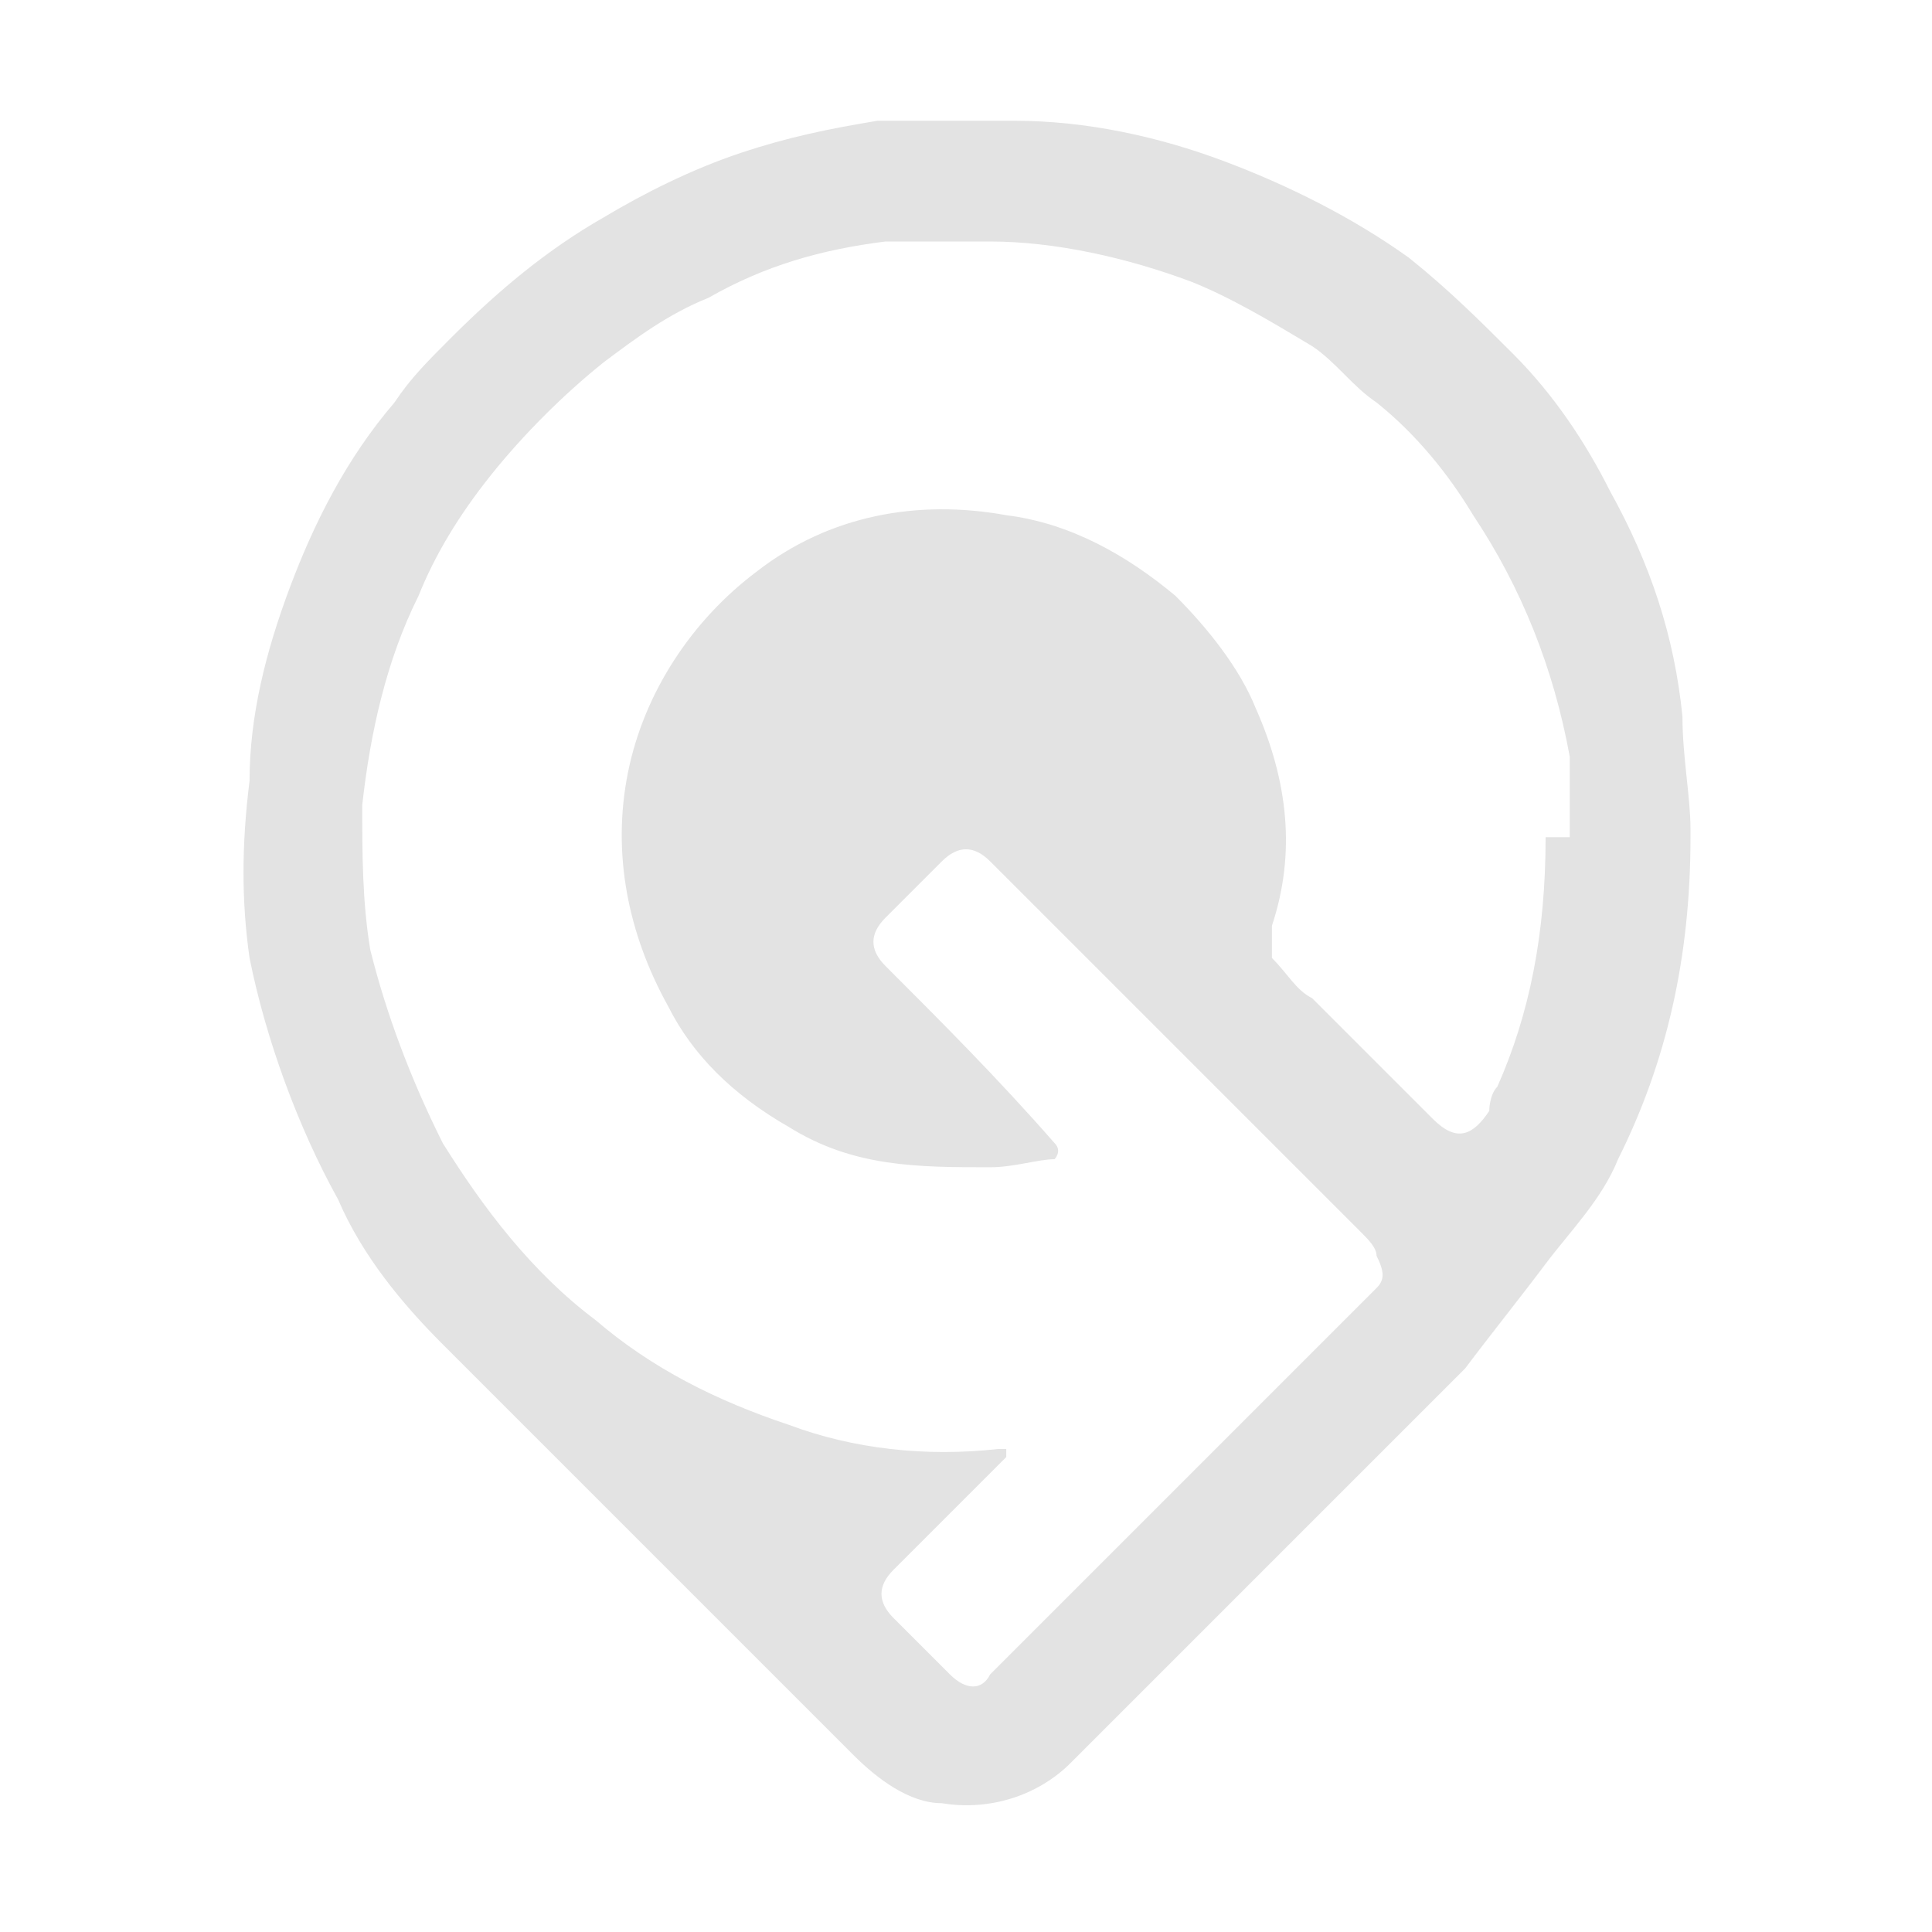 <?xml version="1.0" encoding="UTF-8"?>
<svg xmlns="http://www.w3.org/2000/svg" version="1.1" viewBox="0 0 24 24">
  <defs>
    <style>
      .cls-1 {
        fill: #e3e3e3;
      }
    </style>
  </defs>
  <!-- Generator: Adobe Illustrator 28.7.1, SVG Export Plug-In . SVG Version: 1.2.0 Build 142)  -->
  <g>
    <g id="Layer_1">
      <g id="Layer_1-2" data-name="Layer_1">
        <path class="cls-1" d="M21,10.4c0,1.5-.3,2.8-.9,4-.2.5-.6.9-.9,1.3-.3.4-.7.9-1,1.3,0,0,0,0,0,0-1.6,1.6-3.3,3.3-4.9,4.9-.4.4-1,.6-1.6.5-.4,0-.8-.3-1.1-.6-1.7-1.7-3.4-3.4-5.1-5.1-.5-.5-1-1.1-1.3-1.8-.5-.9-.9-2-1.1-3-.1-.7-.1-1.4,0-2.2,0-.8.2-1.6.5-2.4.3-.8.7-1.6,1.3-2.3.2-.3.4-.5.7-.8.6-.6,1.2-1.1,1.9-1.5.5-.3,1.1-.6,1.7-.8.6-.2,1.1-.3,1.7-.4.6,0,1.2,0,1.7,0,.9,0,1.8.2,2.6.5.8.3,1.6.7,2.3,1.2.5.4.9.8,1.3,1.2.5.5.9,1.1,1.2,1.7.5.9.8,1.8.9,2.8,0,.5.1,1,.1,1.4h0ZM19.5,10.4c0-.2,0-.6,0-1-.2-1.1-.6-2.1-1.2-3-.3-.5-.7-1-1.2-1.4-.3-.2-.5-.5-.8-.7-.5-.3-1-.6-1.5-.8-.8-.3-1.7-.5-2.5-.5-.4,0-.9,0-1.3,0-.8.1-1.5.3-2.2.7-.5.2-.9.5-1.3.8-.5.4-1,.9-1.4,1.4-.4.5-.7,1-.9,1.5-.4.8-.6,1.7-.7,2.6,0,.6,0,1.2.1,1.8.2.8.5,1.6.9,2.4.5.8,1.1,1.6,1.9,2.2.7.6,1.5,1,2.4,1.3.8.3,1.7.4,2.6.3,0,0,.1,0,.1,0,0,0,0,.1,0,.1-.3.3-.6.6-.9.9-.2.2-.3.3-.5.5-.2.2-.2.4,0,.6.2.2.5.5.7.7.2.2.4.2.5,0,1.6-1.6,3.2-3.2,4.8-4.8.1-.1.1-.2,0-.4,0-.1-.1-.2-.2-.3-.9-.9-1.7-1.7-2.6-2.6-.7-.7-1.3-1.3-2-2-.2-.2-.4-.2-.6,0-.2.2-.4.4-.7.7-.2.2-.2.4,0,.6.7.7,1.4,1.4,2.1,2.2.1.1,0,.2,0,.2-.2,0-.5.1-.8.1-.9,0-1.7,0-2.5-.5-.7-.4-1.2-.9-1.5-1.5-.5-.9-.7-1.9-.5-2.9.2-1,.8-1.9,1.6-2.5.9-.7,2-.9,3.1-.7.8.1,1.5.5,2.1,1,.4.4.8.9,1,1.4.4.9.5,1.8.2,2.7,0,.1,0,.2,0,.4.2.2.3.4.5.5.5.5,1,1,1.5,1.5.3.3.5.2.7-.1,0,0,0-.2.1-.3.4-.9.6-1.9.6-3.1h0Z"/>
      </g>
    </g>
  </g>
</svg>